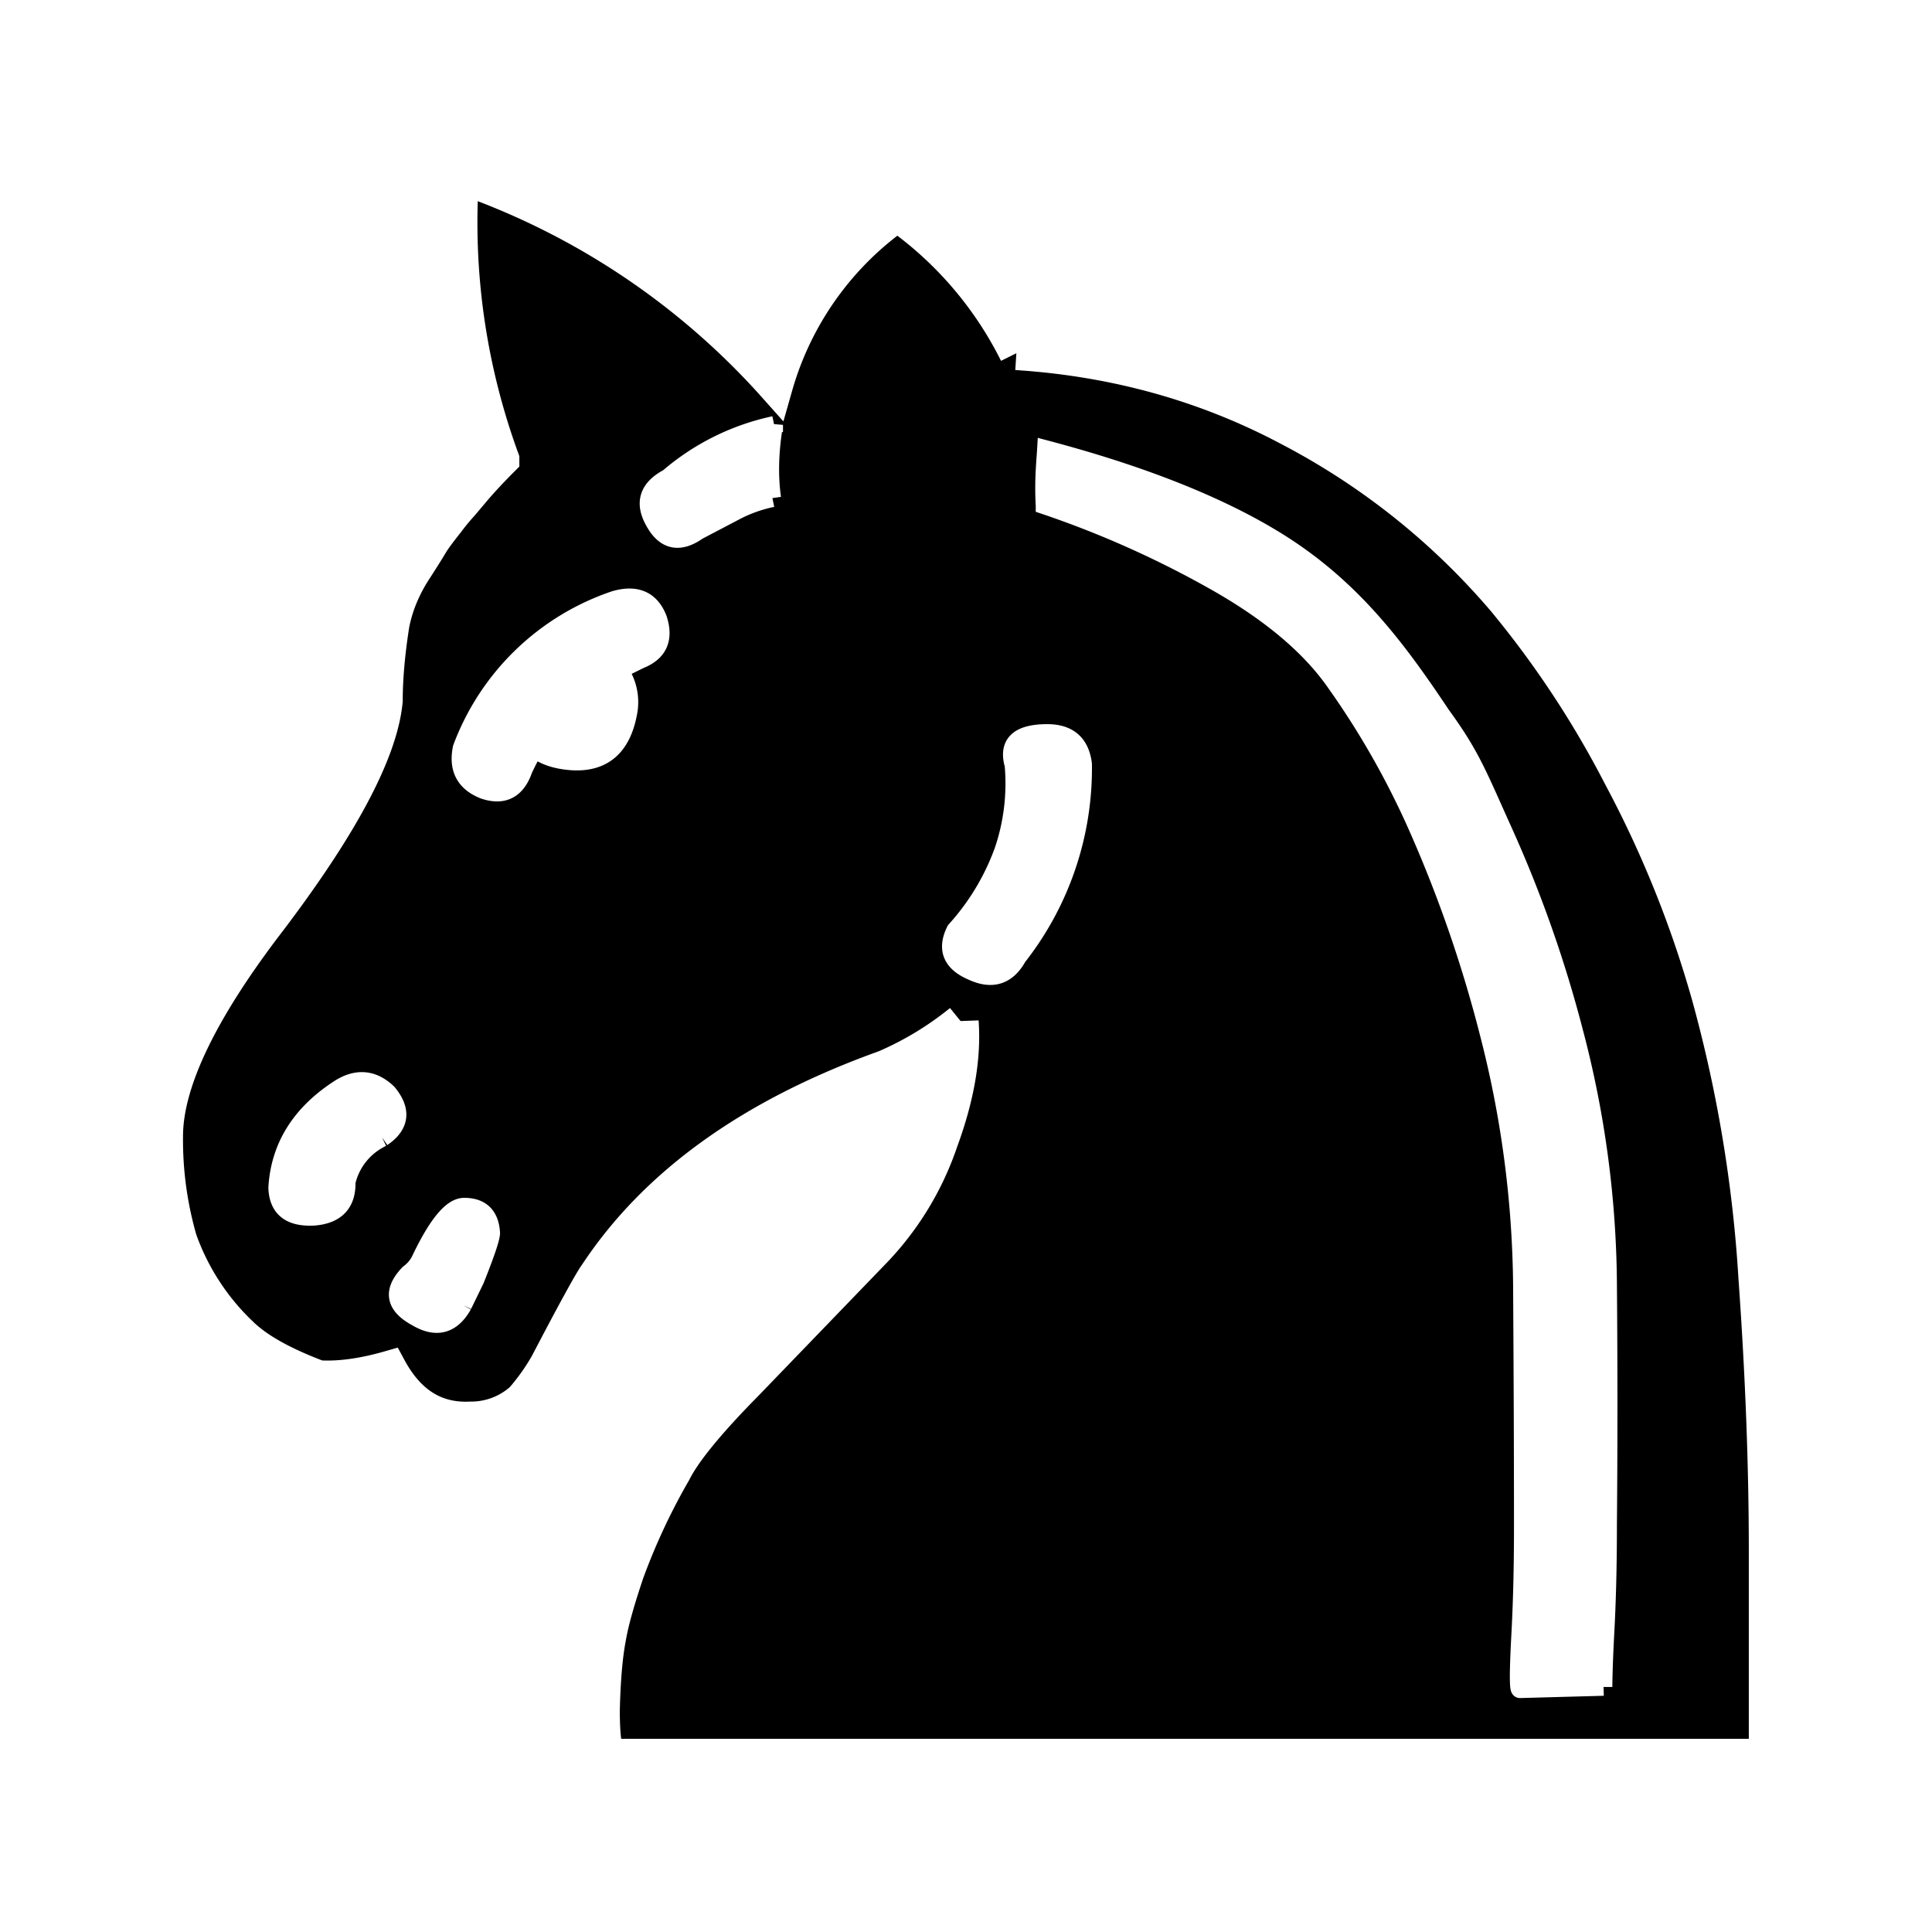 <svg height="110" width="110" xmlns="http://www.w3.org/2000/svg"><defs><filter id="b" x="-.01" y="-.01" width="1.01" height="1.02" color-interpolation-filters="sRGB"><feColorMatrix type="hueRotate" values="180" result="color1"/><feColorMatrix values="-1 0 0 0 1 0 -1 0 0 1 0 0 -1 0 1 -0.21 -0.72 -0.07 2 0" result="color2"/></filter><filter id="a" x="-.01" y="-.02" width="1.02" height="1.03" color-interpolation-filters="sRGB"><feColorMatrix type="hueRotate" values="180" result="color1"/><feColorMatrix values="-1 0 0 0 1 0 -1 0 0 1 0 0 -1 0 1 -0.21 -0.72 -0.07 2 0" result="color2"/></filter></defs><g display="block" stroke="#fff"><path d="M57.87 20.07c5.6.36 10.8 1.8 15.57 4.34a40.94 40.94 0 0112.2 9.73 55.8 55.8 0 016.64 10.06 62.48 62.48 0 015.02 12.46 77.97 77.97 0 012.68 16.1c.4 5.6.59 10.8.59 15.57V100a435267.55 435267.55 0 01-29.9 0h-35.9c-.32 0-.48-.87-.48-2.62.04-1.75.16-3.15.37-4.22.15-.86.49-2.07 1.02-3.64a36.57 36.57 0 012.68-5.73c.57-1.14 1.92-2.8 4.06-4.97l7.38-7.65a16.8 16.8 0 003.75-6.2c.92-2.5 1.32-4.76 1.17-6.8a18.44 18.44 0 01-4.33 2.62c-7.56 2.71-13.03 6.64-16.42 11.77-.25.33-1.05 1.77-2.4 4.34a12.33 12.33 0 01-1.83 2.78 4.34 4.34 0 01-2.94 1.12c-2 .1-3.55-.85-4.65-2.89-1.5.43-2.84.61-4.01.54-2-.75-3.44-1.55-4.34-2.4a13.74 13.74 0 01-3.58-5.46 20.6 20.6 0 01-.8-5.89c0-3 1.85-6.95 5.56-11.87 4.35-5.67 6.67-9.98 6.95-12.94 0-1.28.13-2.73.38-4.33.21-1.1.66-2.18 1.34-3.21.46-.71.76-1.2.9-1.44.18-.29.49-.7.91-1.23.32-.43.6-.75.8-.97l.81-.96c.4-.46.9-1 1.5-1.6a39.26 39.26 0 01-2.3-16.1 42.65 42.65 0 0117.87 11.92 18 18 0 016.95-9.79 21.3 21.3 0 016.8 7.92" filter="url(#a)" stroke-width="2"/><path fill="#fff" d="M26.37 74.31l.7-1.44c.6-1.5.9-2.39.9-2.67-.06-1-.58-1.5-1.54-1.5-.72 0-1.55 1.01-2.52 3.05-.15.3-.37.55-.64.75-.96 1-.82 1.83.43 2.51 1.14.68 2.03.44 2.67-.7m31.6-19.84a17.4 17.4 0 003.7-10.97c-.15-1.18-.83-1.77-2.04-1.77-1.64 0-2.28.6-1.93 1.82a11.9 11.9 0 01-.58 4.87 13.65 13.65 0 01-2.73 4.54c-.54 1.07-.22 1.86.96 2.36 1.14.53 2.02.25 2.62-.86m-14-26.1c-.18-1.28-.14-2.67.11-4.17a13.6 13.6 0 00-6.04 3c-1.14.6-1.41 1.44-.8 2.51.6 1.1 1.44 1.29 2.5.54l2.04-1.07a7.99 7.99 0 012.2-.8M91.3 96.05s0-.96.1-2.89c.11-1.96.16-4.06.16-6.31.04-4.46.04-9.06 0-13.8a57.58 57.58 0 00-1.92-14.28 70.95 70.95 0 00-4.01-11.4c-1.47-3.25-1.84-4.32-3.55-6.67-2.57-3.85-5.18-7.37-9.6-10.04-4.42-2.68-9.92-4.29-12.93-5.09-.04.7-.16 1.76-.08 3.21a56.57 56.57 0 019.8 4.39c3.06 1.74 5.3 3.63 6.73 5.67a47.13 47.13 0 014.76 8.4 74.4 74.4 0 014.01 11.66 59.3 59.3 0 011.88 14.28c.03 4.74.05 9.34.05 13.8 0 2.24-.05 4.35-.16 6.3-.1 1.93-.1 2.9 0 2.9l4.76-.13M21.77 64.78c1.04-.7 1.14-1.57.32-2.56-.85-.82-1.8-.9-2.83-.22-2.18 1.43-3.34 3.3-3.48 5.62.04 1.18.73 1.73 2.09 1.66 1.28-.1 1.9-.77 1.87-1.98a3.7 3.7 0 012.03-2.51m13.5-26.64l1.18-.58c1.07-.43 1.4-1.22 1.02-2.36-.43-1.07-1.25-1.42-2.47-1.07a14.13 14.13 0 00-8.72 8.45c-.24 1.18.18 1.98 1.29 2.41 1.1.36 1.85-.03 2.25-1.18.28-.6.5-1 .64-1.17.4.32.9.53 1.55.64 2.17.36 3.44-.6 3.8-2.89.1-.78-.07-1.53-.54-2.25" filter="url(#b)"/></g></svg>